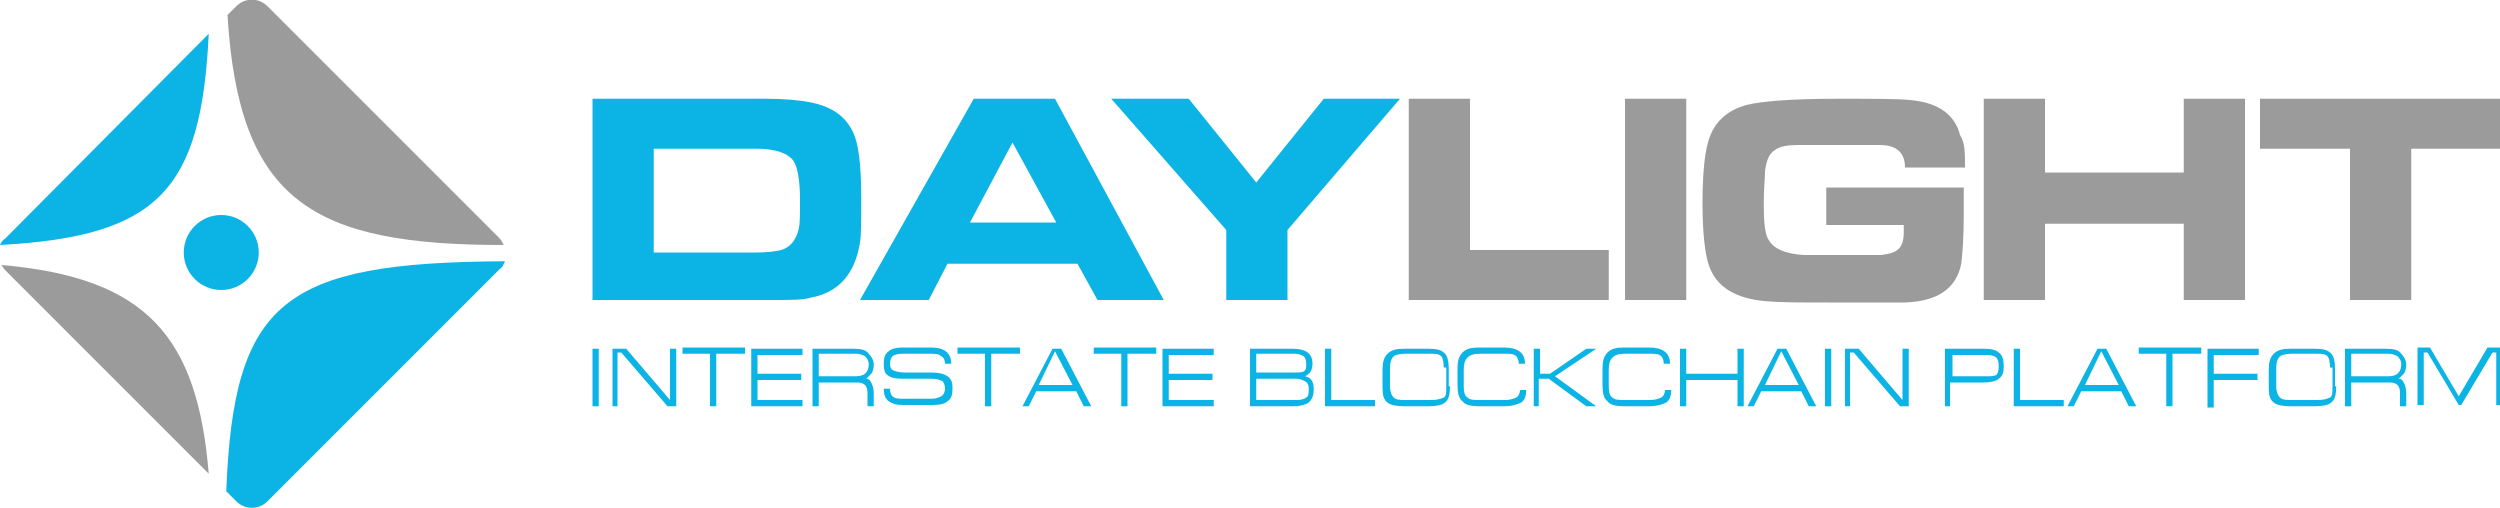 <?xml version="1.0" encoding="utf-8"?>
<!-- Generator: Adobe Illustrator 20.0.0, SVG Export Plug-In . SVG Version: 6.00 Build 0)  -->
<svg version="1.1" id="Layer_1" xmlns="http://www.w3.org/2000/svg" xmlns:xlink="http://www.w3.org/1999/xlink" x="0px" y="0px"
	 viewBox="0 0 200 40.6" style="enable-background:new 0 0 200 40.6;" xml:space="preserve">
<style type="text/css">
	.st0{fill-rule:evenodd;clip-rule:evenodd;fill:#9B9B9B;}
	.st1{fill-rule:evenodd;clip-rule:evenodd;fill:#0CB4E5;}
</style>
<g>
	<path class="st0" d="M16.7,37.9L0.4,21.6c-0.1-0.1-0.2-0.3-0.3-0.4C11.8,22.2,15.8,27,16.7,37.9z"/>
	<path class="st1" d="M40.4,20.9c-0.1,0.2-0.2,0.5-0.4,0.6L21.4,40.1c-0.7,0.7-1.8,0.7-2.5,0l-0.8-0.8C18.7,24,22.7,21,40.4,20.9z"
		/>
	<path class="st0" d="M18.2,1.2l0.7-0.7c0.7-0.7,1.8-0.7,2.5,0l18.5,18.5c0.2,0.2,0.3,0.4,0.4,0.6C25.1,19.6,19.1,16.2,18.2,1.2z"/>
	<path class="st1" d="M0.4,19.1L16.7,2.7C16.1,15.2,12.7,18.9,0,19.6C0.1,19.4,0.2,19.2,0.4,19.1z"/>
	<circle class="st1" cx="17.7" cy="20.2" r="3"/>
	<path class="st0" d="M188,24V11.9h-7.2v-4H200v4h-7.1V24H188L188,24z M112.7,24V7.9h4.9V20h11.1v4H112.7L112.7,24z M130,24V7.9h4.9
		V24H130L130,24z M157.2,13.4h-4.8c0-1.2-0.7-1.8-2-1.8c-0.3,0-0.7,0-1.3,0h-1.7c-0.5,0-1.2,0-1.9,0l-1.6,0c-0.9,0-1.5,0.1-1.9,0.4
		c-0.5,0.3-0.7,0.9-0.8,1.7c0,0.6-0.1,1.4-0.1,2.6c0,1.5,0.1,2.5,0.4,2.9c0.4,0.7,1.3,1.1,2.8,1.2c0.2,0,1.5,0,3.8,0
		c1.3,0,2.2,0,2.4,0c0.7-0.1,1.1-0.2,1.4-0.5c0.3-0.3,0.4-0.7,0.4-1.4c0-0.1,0-0.3,0-0.5h-6.2v-3h11v2.2c0,1.8-0.1,3.1-0.2,3.9
		c-0.4,2-1.9,3-4.5,3.1c-0.6,0-2.6,0-6.1,0c-2.3,0-3.9,0-5-0.1c-2.4-0.2-4-1.1-4.6-2.9c-0.3-0.9-0.5-2.6-0.5-4.9
		c0-2.6,0.2-4.4,0.6-5.4c0.5-1.3,1.5-2.1,2.9-2.5c1.2-0.3,3.6-0.5,7.3-0.5c2.9,0,4.8,0,5.8,0.1c2.3,0.2,3.6,1.2,4,2.8
		C157.2,11.4,157.2,12.2,157.2,13.4L157.2,13.4z M158.7,24V7.9h4.9v5.9h11.1V7.9h4.9V24h-4.9v-6.1h-11.1V24H158.7z"/>
	<path class="st1" d="M98.1,24v-5.6L88.9,7.9h6.2l5.4,6.7l5.4-6.7h6.1L103,18.4V24H98.1L98.1,24z M47.4,24V7.9h13.9
		c1.4,0,2.6,0.1,3.6,0.3c1.5,0.3,2.6,1,3.2,2.1c0.6,1,0.8,2.9,0.8,5.6c0,1.7,0,2.9-0.1,3.5c-0.4,2.5-1.7,4-3.9,4.4
		C64.3,24,63.3,24,61.9,24H47.4L47.4,24z M52.3,20.2h8.2c0.9,0,1.6-0.1,2-0.2c0.7-0.2,1.2-0.8,1.4-1.7C64,17.9,64,17.2,64,16
		c0-1.6-0.2-2.6-0.5-3.1c-0.4-0.6-1.4-1-2.9-1h-8.3V20.2L52.3,20.2z M68.8,24h5.5l1.5-2.9h10.4l1.6,2.9h5.3L84.4,7.9h-6.5L68.8,24
		L68.8,24z M77.6,17.8l3.4-6.4l3.5,6.4H77.6z"/>
	<path class="st1" d="M47.9,32.5h-0.5v-4.6h0.5V32.5L47.9,32.5z M49,32.5v-4.6h1.1l3.5,4.1v-4.1h0.5v4.6h-0.7l-3.7-4.3h-0.3v4.3H49
		L49,32.5z M54.6,27.8h5v0.5h-2.3v4.2h-0.5v-4.2h-2.2V27.8L54.6,27.8z M60.1,32.5v-4.6h4.1v0.5h-3.6v1.5h3.5v0.5h-3.5V32h3.6v0.5
		H60.1L60.1,32.5z M65.5,28.3v1.8h3c0.3,0,0.6-0.1,0.7-0.2c0.2-0.2,0.3-0.4,0.3-0.8c0-0.2-0.1-0.4-0.3-0.6c-0.2-0.1-0.4-0.2-0.7-0.2
		H65.5L65.5,28.3z M65.5,30.6v1.9H65v-4.6h3.3c0.6,0,1,0.1,1.2,0.4c0.2,0.2,0.4,0.5,0.4,0.9c0,0.3-0.1,0.6-0.2,0.7
		c-0.1,0.1-0.2,0.2-0.4,0.4c0.2,0,0.3,0.1,0.4,0.3c0.1,0.2,0.2,0.5,0.2,0.8v1.1h-0.5v-1.1c0-0.3-0.1-0.5-0.2-0.6
		c-0.1-0.1-0.3-0.2-0.6-0.2H65.5L65.5,30.6z M70.7,29.1c0-0.5,0.1-0.8,0.4-1c0.2-0.2,0.6-0.3,1.1-0.3h2.3c1,0,1.6,0.4,1.6,1.3h-0.5
		c0-0.3-0.1-0.5-0.3-0.6c-0.2-0.2-0.5-0.2-0.9-0.2h-2.2c-0.4,0-0.7,0.1-0.8,0.2c-0.1,0.1-0.2,0.3-0.2,0.6c0,0.3,0.1,0.4,0.2,0.5
		c0.2,0.1,0.5,0.2,1,0.2h2.1c0.6,0,1,0.1,1.3,0.3c0.3,0.2,0.4,0.5,0.4,0.9v0.1c0,0.5-0.1,0.8-0.4,1c-0.2,0.2-0.6,0.3-1.2,0.3h-2.4
		c-0.5,0-0.8-0.1-1.1-0.3c-0.3-0.2-0.4-0.6-0.4-1h0.5c0,0.3,0.1,0.5,0.2,0.6c0.2,0.2,0.5,0.2,0.9,0.2h2.2c0.4,0,0.6-0.1,0.8-0.2
		c0.2-0.1,0.3-0.4,0.3-0.6c0-0.3-0.1-0.5-0.2-0.6c-0.2-0.1-0.4-0.2-0.9-0.2h-2.3c-0.6,0-1-0.1-1.2-0.3
		C70.8,29.9,70.7,29.6,70.7,29.1L70.7,29.1z M76.6,27.8h5v0.5h-2.3v4.2h-0.5v-4.2h-2.2V27.8L76.6,27.8z M82.3,32.5h-0.5l2.4-4.6h0.7
		l2.4,4.6h-0.6l-0.6-1.2h-3.2L82.3,32.5L82.3,32.5z M83.1,30.8h2.7l-1.4-2.7L83.1,30.8L83.1,30.8z M87.5,27.8h5v0.5h-2.3v4.2h-0.5
		v-4.2h-2.2V27.8L87.5,27.8z M93,32.5v-4.6h4.1v0.5h-3.6v1.5H97v0.5h-3.5V32h3.6v0.5H93L93,32.5z M100.5,28.3v1.5h3.1
		c0.3,0,0.6,0,0.7-0.1c0.2-0.1,0.2-0.3,0.2-0.6c0-0.3-0.1-0.5-0.2-0.6c-0.2-0.1-0.4-0.2-0.7-0.2H100.5L100.5,28.3z M100,32.5v-4.6
		h3.4c1.1,0,1.6,0.4,1.6,1.2c0,0.3-0.1,0.6-0.2,0.7c-0.1,0.1-0.2,0.2-0.4,0.3c0.1,0,0.2,0.1,0.3,0.1c0.3,0.2,0.4,0.5,0.4,0.9
		c0,0.5-0.1,0.8-0.4,1.1c-0.3,0.2-0.7,0.3-1.2,0.3H100L100,32.5z M100.5,30.3V32h3.3c0.3,0,0.6-0.1,0.7-0.2c0.2-0.1,0.2-0.4,0.2-0.7
		c0-0.3-0.1-0.5-0.3-0.6c-0.2-0.1-0.4-0.2-0.7-0.2H100.5L100.5,30.3z M106,32.5v-4.6h0.5V32h3.5v0.5H106L106,32.5z M115.5,29.4
		c0-0.5-0.1-0.8-0.2-0.9c-0.2-0.2-0.5-0.2-0.9-0.2h-2c-0.4,0-0.8,0.1-0.9,0.2c-0.2,0.2-0.3,0.5-0.3,0.9v1.5c0,0.4,0.1,0.7,0.3,0.9
		c0.2,0.2,0.5,0.2,1,0.2h2c0.5,0,0.8-0.1,1-0.2c0.2-0.1,0.2-0.4,0.2-0.9V29.4L115.5,29.4z M116,30.9c0,0.6-0.1,1.1-0.4,1.3
		c-0.2,0.2-0.7,0.3-1.3,0.3h-2c-0.6,0-1.1-0.1-1.3-0.3c-0.3-0.2-0.4-0.6-0.4-1.2v-1.4c0-0.6,0.1-1,0.4-1.3c0.3-0.3,0.7-0.4,1.3-0.4
		h2c0.6,0,1,0.1,1.2,0.3c0.3,0.2,0.4,0.7,0.4,1.3V30.9L116,30.9z M120.3,32.5h-2c-0.6,0-1.1-0.1-1.3-0.4c-0.3-0.2-0.4-0.7-0.4-1.3
		v-1.3c0-0.6,0.1-1,0.4-1.3c0.3-0.3,0.7-0.4,1.3-0.4h2c1.1,0,1.7,0.4,1.7,1.3h-0.5c0-0.3-0.1-0.5-0.2-0.6c-0.2-0.2-0.5-0.2-0.9-0.2
		h-2c-0.5,0-0.8,0.1-1,0.3c-0.2,0.2-0.3,0.5-0.3,1v1.3c0,0.5,0.1,0.8,0.3,0.9c0.2,0.2,0.5,0.2,1,0.2h2c0.4,0,0.7-0.1,0.9-0.2
		c0.2-0.1,0.3-0.4,0.3-0.6h0.5c0,0.4-0.1,0.8-0.4,1C121.3,32.4,120.9,32.5,120.3,32.5L120.3,32.5z M122.7,32.5v-4.6h0.5v2h0.8l2.9-2
		h0.8l-3.3,2.2l3.3,2.4h-0.8l-3-2.2h-0.8v2.2H122.7L122.7,32.5z M131.9,32.5h-2c-0.6,0-1.1-0.1-1.3-0.4c-0.3-0.2-0.4-0.7-0.4-1.3
		v-1.3c0-0.6,0.1-1,0.4-1.3c0.3-0.3,0.7-0.4,1.3-0.4h2c1.1,0,1.7,0.4,1.7,1.3h-0.5c0-0.3-0.1-0.5-0.2-0.6c-0.2-0.2-0.5-0.2-0.9-0.2
		h-2c-0.5,0-0.8,0.1-1,0.3c-0.2,0.2-0.3,0.5-0.3,1v1.3c0,0.5,0.1,0.8,0.3,0.9c0.2,0.2,0.5,0.2,1,0.2h2c0.4,0,0.7-0.1,0.9-0.2
		c0.2-0.1,0.3-0.4,0.3-0.6h0.5c0,0.4-0.1,0.8-0.4,1C132.9,32.4,132.5,32.5,131.9,32.5L131.9,32.5z M134.4,32.5v-4.6h0.5v2h4.1v-2
		h0.5v4.6h-0.5v-2.1h-4.1v2.1H134.4L134.4,32.5z M140.3,32.5h-0.5l2.4-4.6h0.7l2.4,4.6h-0.6l-0.6-1.2h-3.2L140.3,32.5L140.3,32.5z
		 M141.2,30.8h2.7l-1.4-2.7L141.2,30.8L141.2,30.8z M146.5,32.5h-0.5v-4.6h0.5V32.5L146.5,32.5z M147.6,32.5v-4.6h1.1l3.5,4.1v-4.1
		h0.5v4.6H152l-3.7-4.3h-0.3v4.3H147.6L147.6,32.5z M155.6,32.5v-4.6h3.1c0.6,0,1,0.1,1.2,0.3c0.3,0.2,0.4,0.6,0.4,1.1
		c0,0.5-0.1,0.8-0.4,1c-0.2,0.2-0.7,0.3-1.3,0.3h-2.6v1.9H155.6L155.6,32.5z M156.1,30.1h2.8c0.4,0,0.6,0,0.8-0.1
		c0.1-0.1,0.2-0.3,0.2-0.7c0-0.4-0.1-0.6-0.2-0.7c-0.1-0.1-0.4-0.2-0.7-0.2h-2.8V30.1L156.1,30.1z M161.1,32.5v-4.6h0.5V32h3.5v0.5
		H161.1L161.1,32.5z M165.9,32.5h-0.5l2.4-4.6h0.7l2.4,4.6h-0.6l-0.6-1.2h-3.2L165.9,32.5L165.9,32.5z M166.8,30.8h2.7l-1.4-2.7
		L166.8,30.8L166.8,30.8z M171.1,27.8h5v0.5h-2.3v4.2h-0.5v-4.2h-2.2V27.8L171.1,27.8z M176.6,32.5v-4.6h4.1v0.5h-3.6v1.5h3.5v0.5
		h-3.5v2.2H176.6L176.6,32.5z M186.4,29.4c0-0.5-0.1-0.8-0.2-0.9c-0.2-0.2-0.5-0.2-0.9-0.2h-2c-0.4,0-0.8,0.1-0.9,0.2
		c-0.2,0.2-0.3,0.5-0.3,0.9v1.5c0,0.4,0.1,0.7,0.3,0.9c0.2,0.2,0.5,0.2,1,0.2h2c0.5,0,0.8-0.1,1-0.2c0.2-0.1,0.2-0.4,0.2-0.9V29.4
		L186.4,29.4z M186.9,30.9c0,0.6-0.1,1.1-0.4,1.3c-0.2,0.2-0.7,0.3-1.3,0.3h-2c-0.6,0-1.1-0.1-1.3-0.3c-0.3-0.2-0.4-0.6-0.4-1.2
		v-1.4c0-0.6,0.1-1,0.4-1.3c0.3-0.3,0.7-0.4,1.3-0.4h2c0.6,0,1,0.1,1.2,0.3c0.3,0.2,0.4,0.7,0.4,1.3V30.9L186.9,30.9z M188.1,28.3
		v1.8h3c0.3,0,0.6-0.1,0.7-0.2c0.2-0.2,0.3-0.4,0.3-0.8c0-0.2-0.1-0.4-0.3-0.6c-0.2-0.1-0.4-0.2-0.7-0.2H188.1L188.1,28.3z
		 M188.1,30.6v1.9h-0.5v-4.6h3.3c0.6,0,1,0.1,1.2,0.4c0.2,0.2,0.4,0.5,0.4,0.9c0,0.3-0.1,0.6-0.2,0.7c-0.1,0.1-0.2,0.2-0.4,0.4
		c0.2,0,0.3,0.1,0.4,0.3c0.1,0.2,0.2,0.5,0.2,0.8v1.1H192v-1.1c0-0.3-0.1-0.5-0.2-0.6c-0.1-0.1-0.3-0.2-0.6-0.2H188.1L188.1,30.6z
		 M200,27.8h-1l-2.3,3.9l-2.3-3.9h-1v4.6h0.5v-4.2h0.3l2.5,4.2h0.2l2.5-4.2h0.3v4.2h0.5V27.8z"/>
</g>
</svg>
